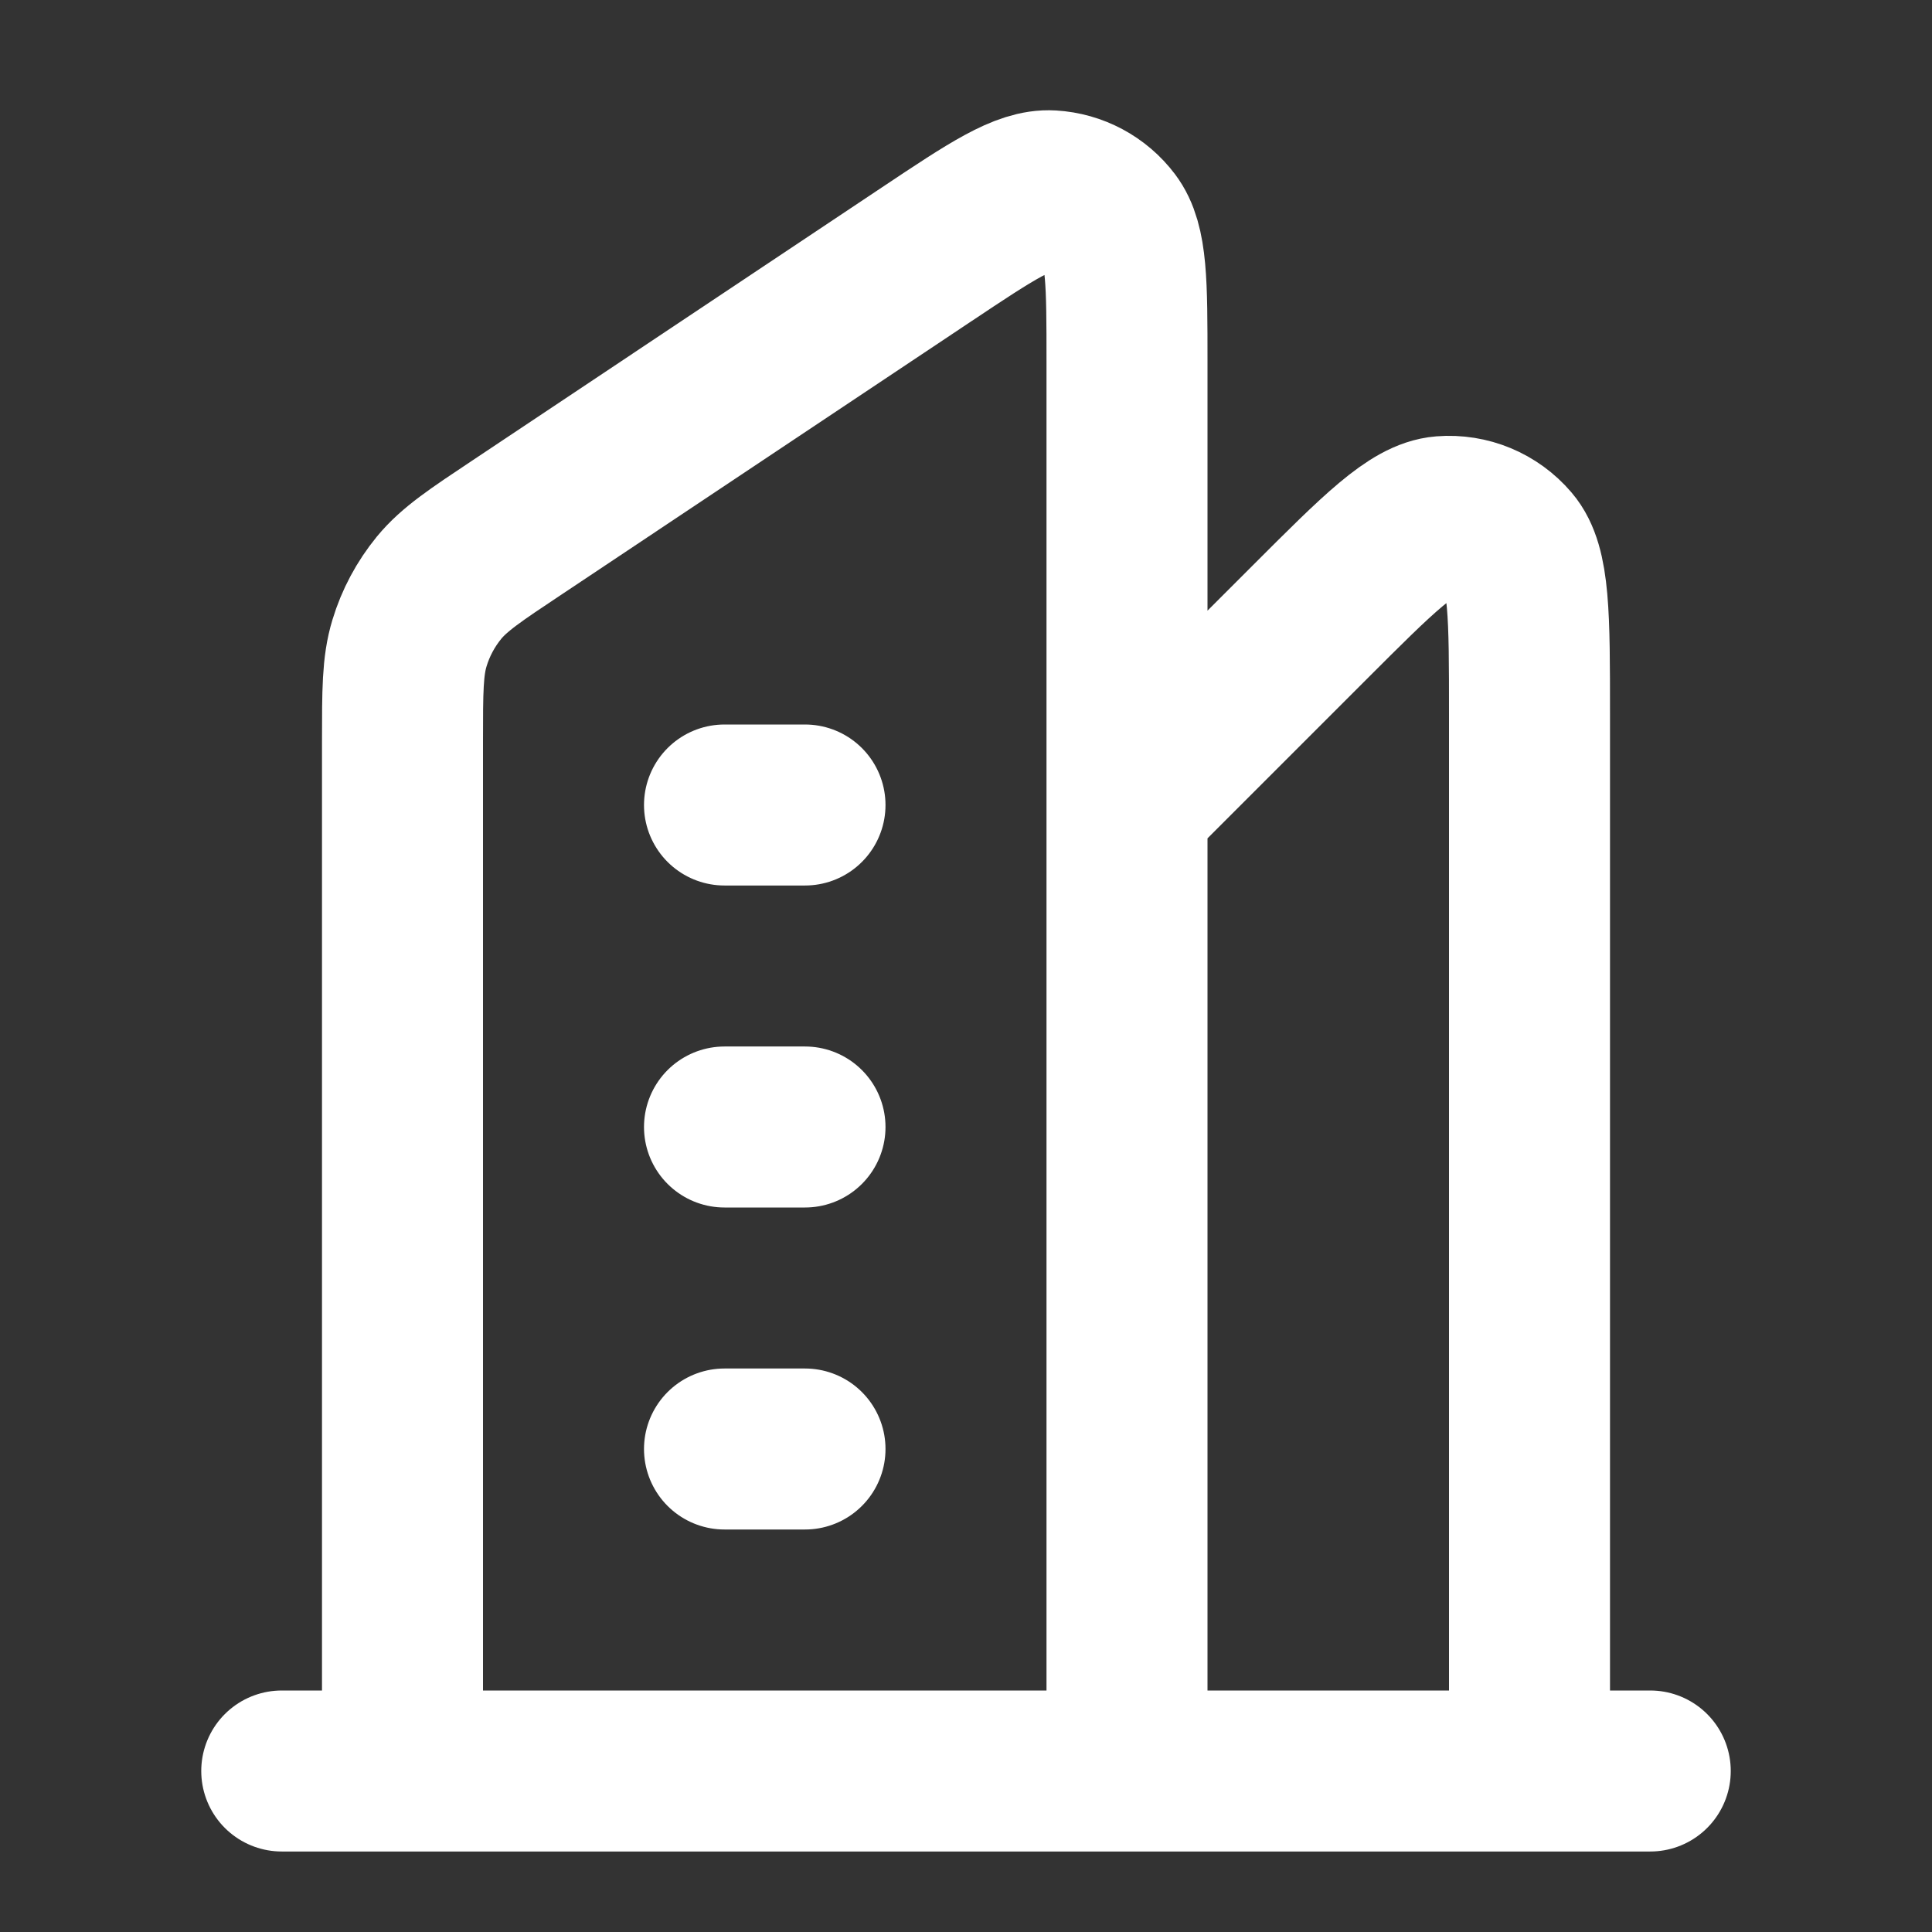 <svg width="18" height="18" viewBox="0 0 18 18" fill="none" xmlns="http://www.w3.org/2000/svg">
<rect x="0" y="0" width="18" height="18" fill="#333333" stroke="none"/>
<path d="M14.25 16.5V6.647C14.25 5.738 14.25 5.284 14.07 5.074C13.914 4.891 13.681 4.794 13.441 4.813C13.165 4.835 12.844 5.156 12.201 5.799L10.5 7.5M6.75 7.5H7.5M6.75 10.5H7.5M6.75 13.5H7.5M2.625 16.5H15.375M10.5 16.5V3.367C10.5 2.639 10.5 2.275 10.348 2.074C10.216 1.899 10.014 1.791 9.795 1.778C9.543 1.763 9.24 1.965 8.634 2.369L4.819 4.913C4.428 5.173 4.233 5.303 4.091 5.475C3.966 5.628 3.872 5.803 3.815 5.992C3.75 6.205 3.75 6.44 3.75 6.909L3.75 16.5H10.5Z" stroke="white" stroke-width="1.5" stroke-miterlimit="10" stroke-linecap="round" stroke-linejoin="round"/>
</svg>
